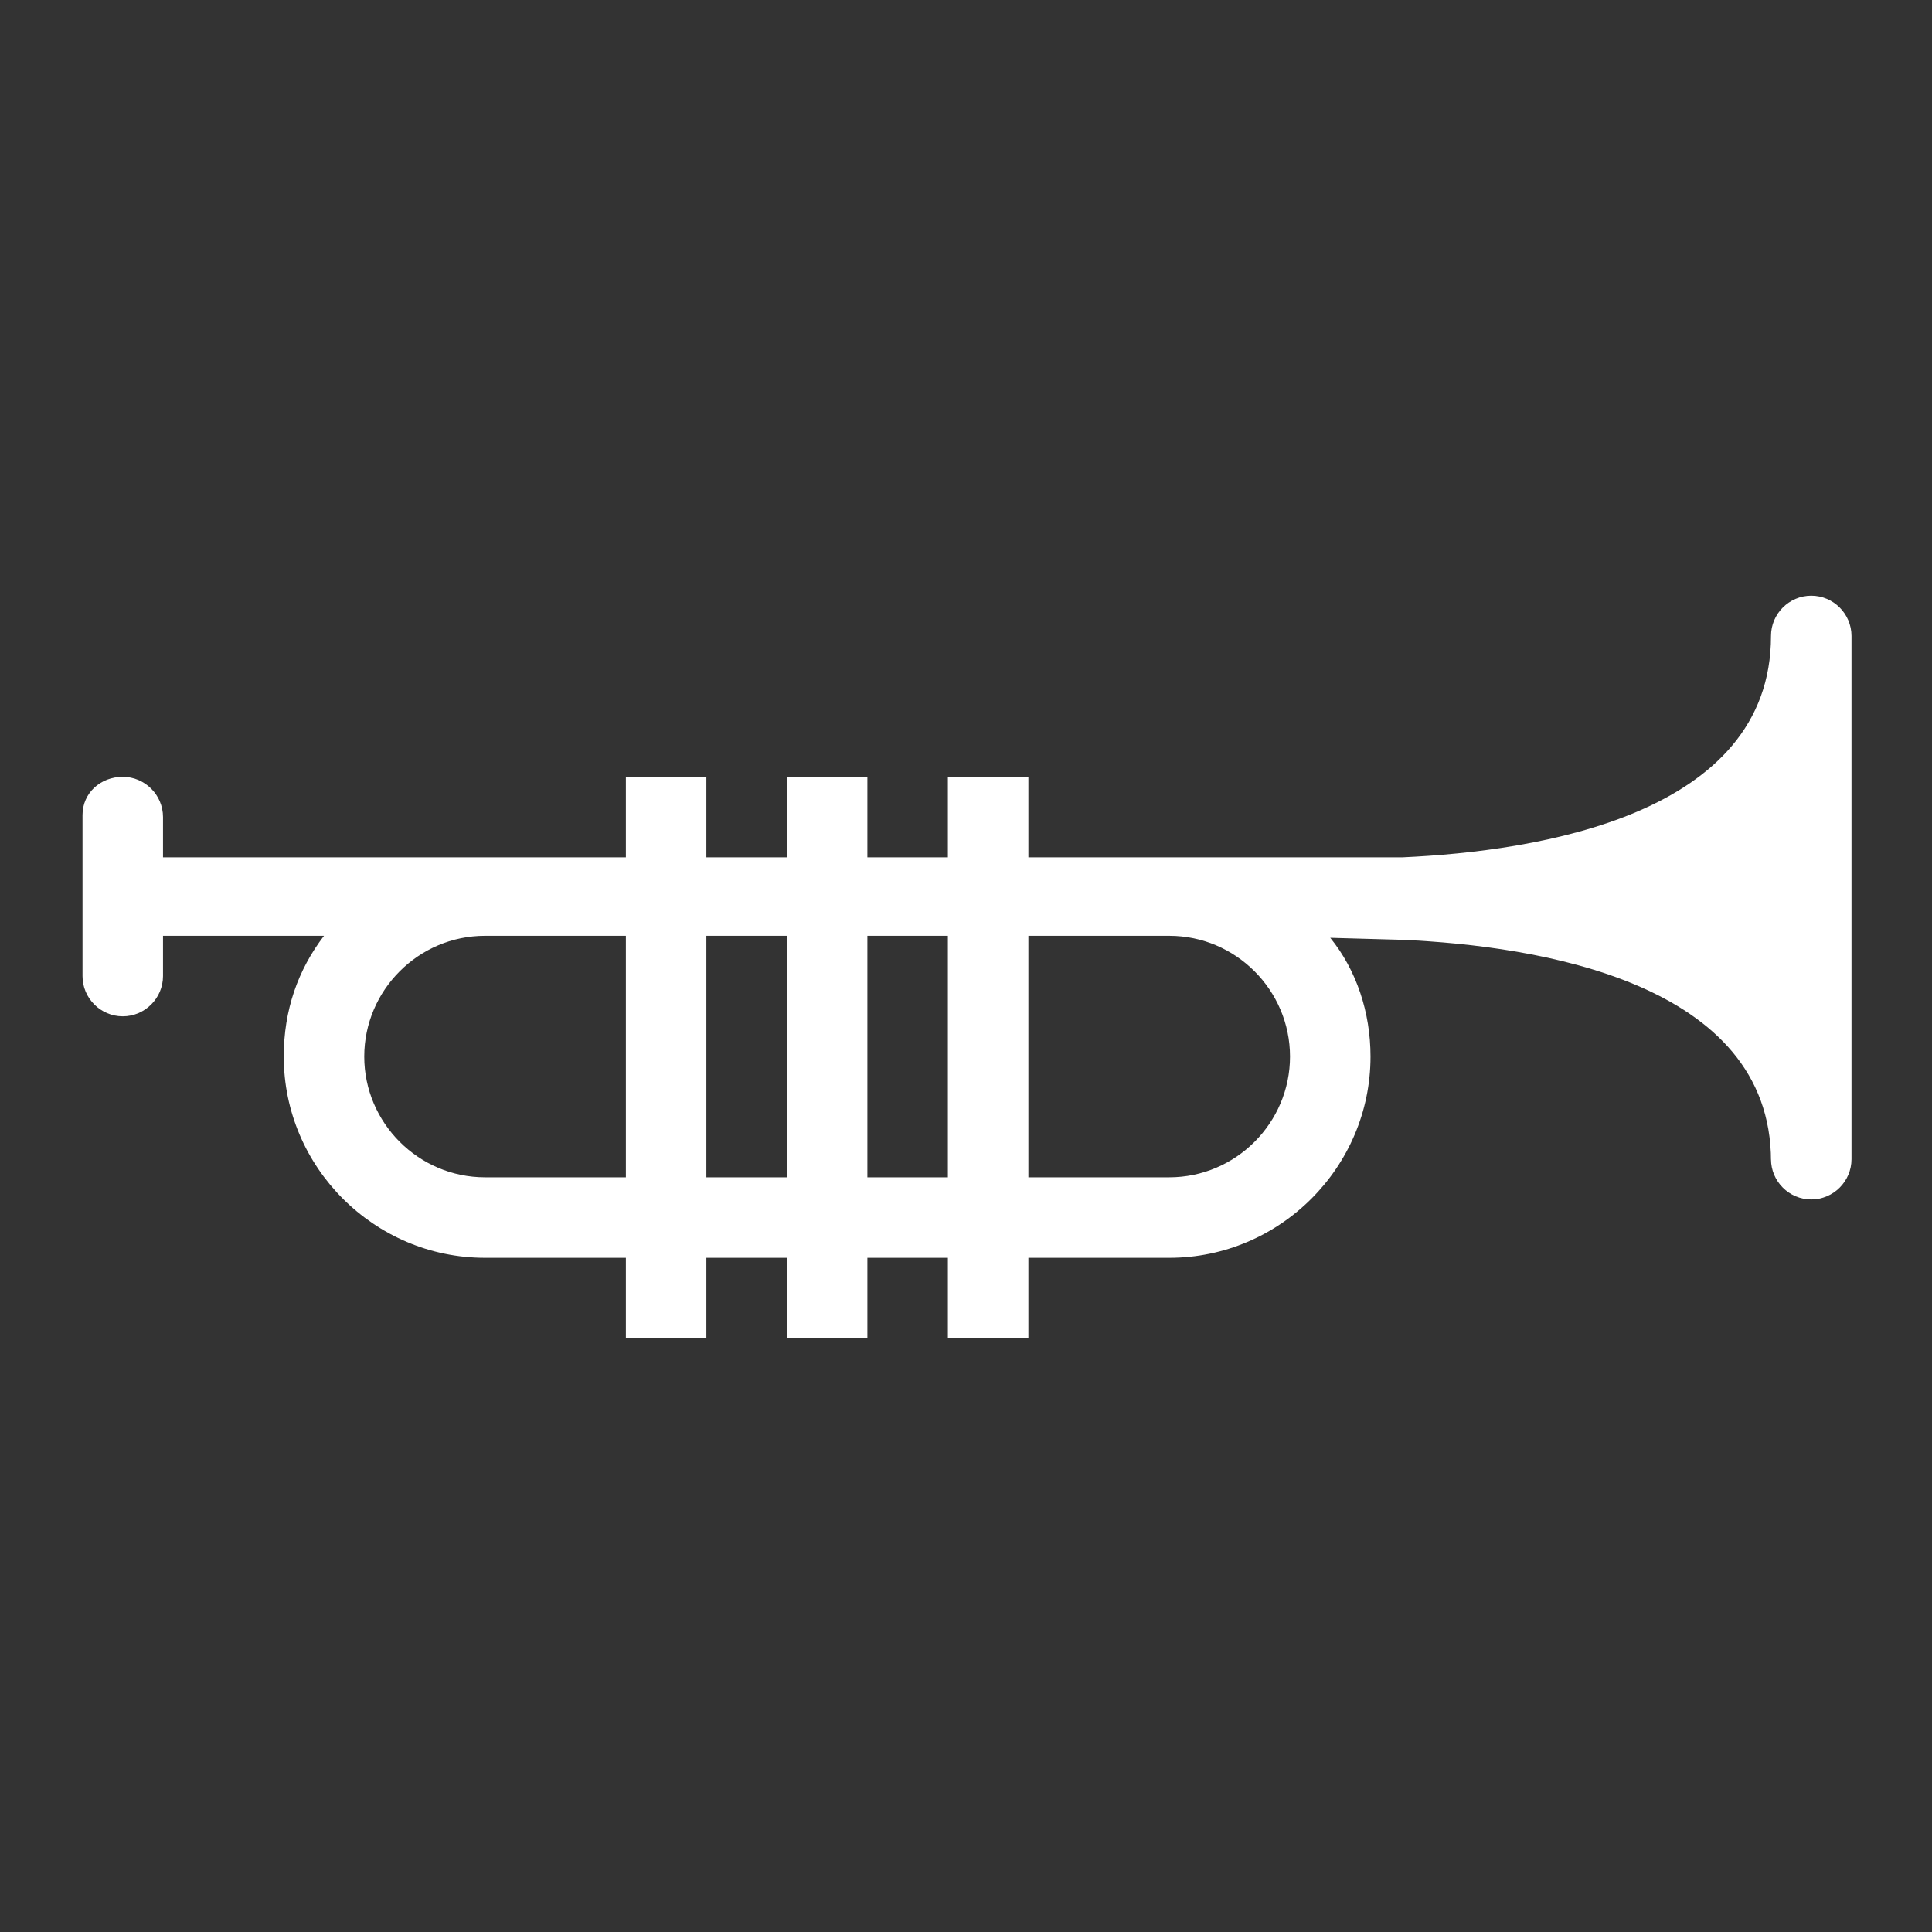 <svg width="370" height="370" xmlns="http://www.w3.org/2000/svg" xmlns:xlink="http://www.w3.org/1999/xlink" xml:space="preserve" overflow="hidden"><rect width="100%" height="100%" fill="#333333" stroke="none"/><g transform="translate(-221 -229)"><path d="M236.802 385.094 236.802 415.927C236.802 420.167 240.271 423.635 244.51 423.635 248.75 423.635 252.219 420.167 252.219 415.927L252.219 408.219 283.052 408.219C278.042 414.771 275.344 422.479 275.344 431.344 275.344 452.542 292.688 469.885 313.885 469.885L340.865 469.885 340.865 485.302 356.281 485.302 356.281 469.885 371.698 469.885 371.698 485.302 387.115 485.302 387.115 469.885 402.531 469.885 402.531 485.302 417.948 485.302 417.948 469.885 444.927 469.885C466.125 469.885 483.469 452.542 483.469 431.344 483.469 422.865 480.771 414.771 475.76 408.604L489.635 408.99C515.458 410.146 560.167 417.083 560.167 451.385L560.167 451C560.167 455.24 563.635 458.708 567.875 458.708 572.115 458.708 575.583 455.24 575.583 451L575.583 350.792C575.583 346.552 572.115 343.083 567.875 343.083 563.635 343.083 560.167 346.552 560.167 350.792 560.167 385.094 515.458 392.031 489.635 393.188L471.906 393.188 417.948 393.188 417.948 377.771 402.531 377.771 402.531 393.188 387.115 393.188 387.115 377.771 371.698 377.771 371.698 393.188 356.281 393.188 356.281 377.771 340.865 377.771 340.865 393.188 252.219 393.188 252.219 385.479C252.219 381.24 248.75 377.771 244.51 377.771 240.271 377.771 236.802 380.854 236.802 385.094ZM417.948 454.469 417.948 408.219 444.927 408.219C457.646 408.219 468.052 418.625 468.052 431.344 468.052 444.062 457.646 454.469 444.927 454.469L417.948 454.469ZM387.115 454.469 387.115 408.219 402.531 408.219 402.531 454.469 387.115 454.469ZM356.281 454.469 356.281 408.219 371.698 408.219 371.698 454.469 356.281 454.469ZM313.885 408.219 340.865 408.219 340.865 454.469 313.885 454.469C301.167 454.469 290.76 444.062 290.76 431.344 290.76 418.625 301.167 408.219 313.885 408.219Z" fill="#FFFFFF"/></g></svg>